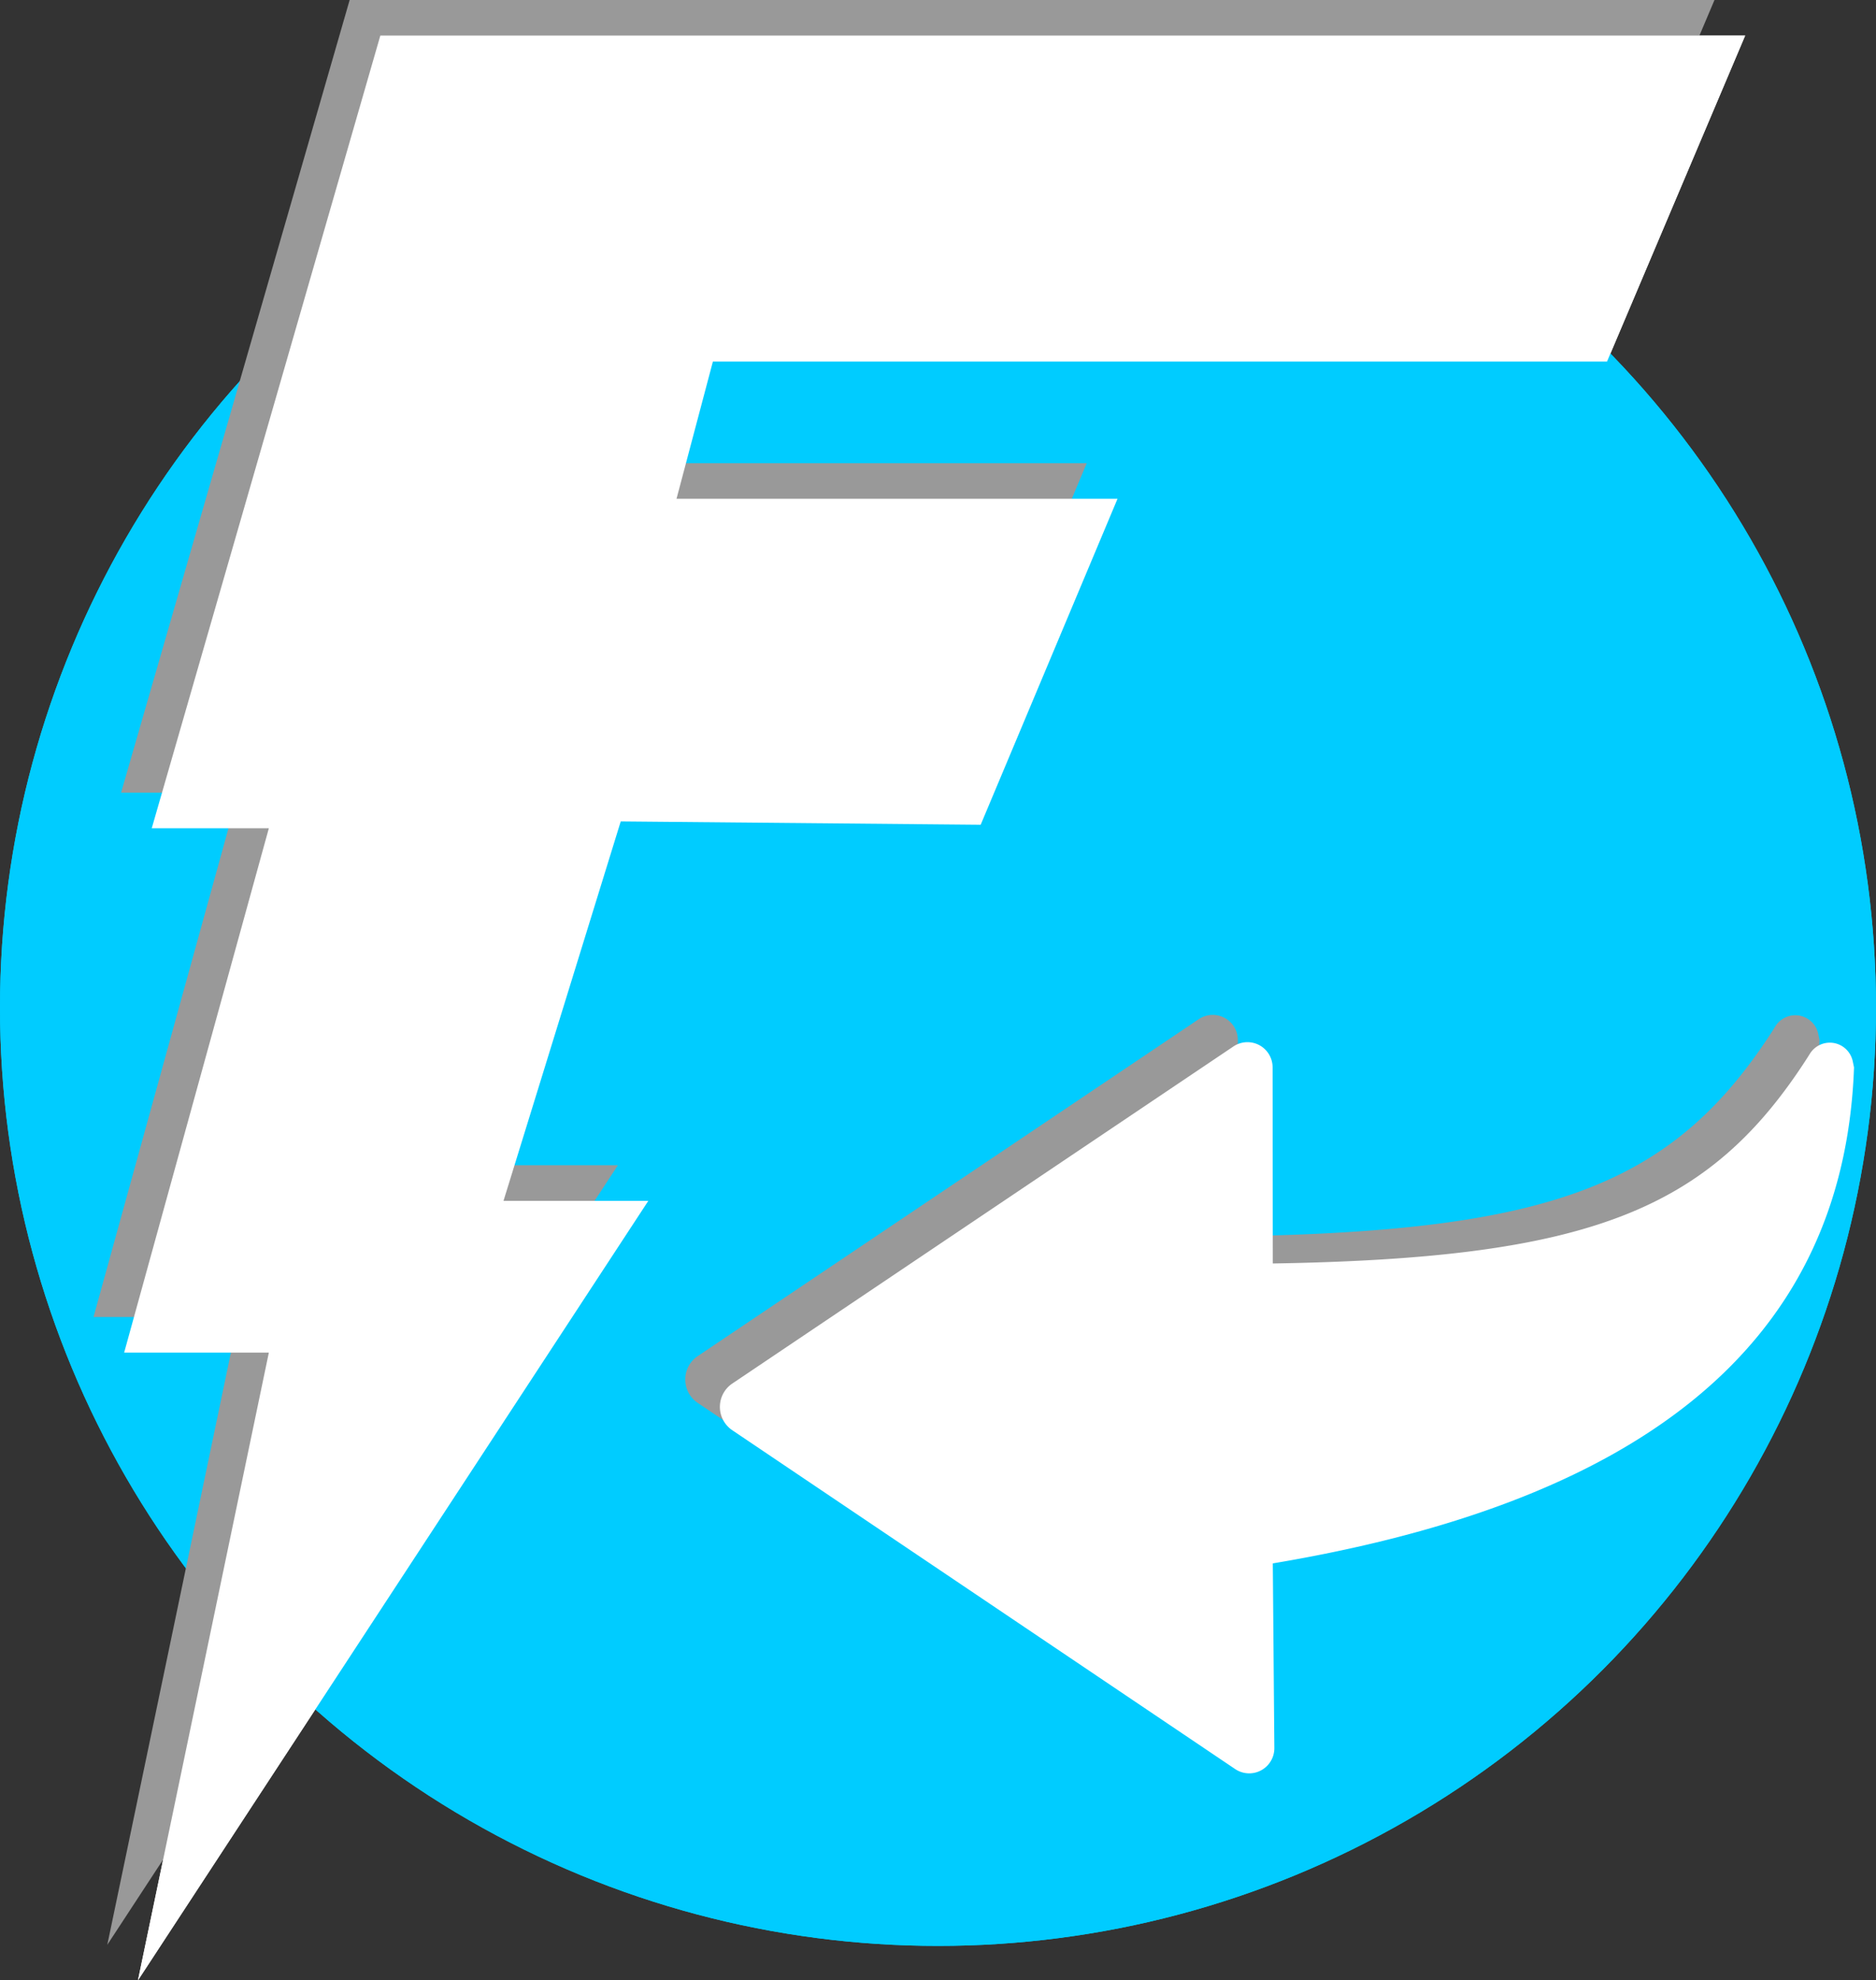 <svg xmlns="http://www.w3.org/2000/svg" viewBox="0 0 461.04 486.58">
  <rect x="0" y="0" width="461.04" height="486.58" fill="#333333" stroke="none"/>
  <g id="b600b069-4c6a-4ff3-b81b-aed02a5f5bb7" data-name="Layer 1">
    <circle cx="230.52" cy="247.59" r="230.52" fill="#0cf"/>
    <path d="M86,334.6H50.44L86,205.77H57.22L113.4,11H448.82L414.87,91.09H195.13l-8.94,33.72H294.57L260.94,204.9l-88.46-.82-28.81,93.23h35.59L53.83,488.84Z" transform="translate(-19.93 -2.26)" fill="#f2f2f2"/>
    <path d="M199.91,353.68l123.58,83.25a6.18,6.18,0,0,0,9.62-5.17l-.38-45.37c86.46-14.5,140.26-51,142.84-121.86l-.31-1.49a5.76,5.76,0,0,0-10.53-1.88l-.63,1c-24.15,37.58-53.57,49.25-131.37,50.54l-.05-48.22a6.18,6.18,0,0,0-9.62-5.11L199.91,342.19A6.92,6.92,0,0,0,199.91,353.68Z" transform="translate(-19.93 -2.26)" fill="#f2f2f2"/>
  </g>
  <g id="f5fc90bf-9cda-4aea-a5b2-3e8ca819888a" data-name="Layer 1 copy">
    <circle cx="230.52" cy="247.59" r="230.52" fill="#0cf"/>
    <g id="bba41854-88ac-4e17-9543-f1d6bf74769e" data-name="Layer 3">
      <path d="M78.5,325.85H42.91L78.5,197H49.69L105.86,2.26H441.28L407.33,82.35H187.59l-8.94,33.72H287l-33.62,80.09L165,195.34l-28.82,93.22h35.6L46.3,480.1Z" transform="translate(-19.93 -2.26)" fill="#999"/>
      <path d="M191.37,346.93,315,430.18a6.17,6.17,0,0,0,9.62-5.17l-.38-45.37c86.46-14.5,140.26-51,142.85-121.85l-.31-1.5a5.77,5.77,0,0,0-10.54-1.87l-.62,1C431.41,293,402,304.68,324.19,306l-.05-48.21a6.17,6.17,0,0,0-9.62-5.11l-123.15,82.8A6.92,6.92,0,0,0,191.37,346.93Z" transform="translate(-19.93 -2.26)" fill="#999"/>
    </g>
    <path d="M86,334.6H50.44L86,205.77H57.22L113.4,11H448.82L414.87,91.09H195.13l-8.94,33.72H294.57L260.94,204.9l-88.46-.82-28.81,93.23h35.59L53.83,488.84Z" transform="translate(-19.93 -2.26)" fill="#fff"/>
    <path d="M199.91,353.68l123.58,83.25a6.18,6.18,0,0,0,9.62-5.17l-.38-45.37c86.46-14.5,140.26-51,142.84-121.86l-.31-1.49a5.76,5.76,0,0,0-10.53-1.88l-.63,1c-24.15,37.58-53.57,49.25-131.37,50.54l-.05-48.22a6.18,6.18,0,0,0-9.62-5.11L199.91,342.19A6.92,6.92,0,0,0,199.91,353.68Z" transform="translate(-19.93 -2.26)" fill="#fff"/>
  </g>
</svg>
